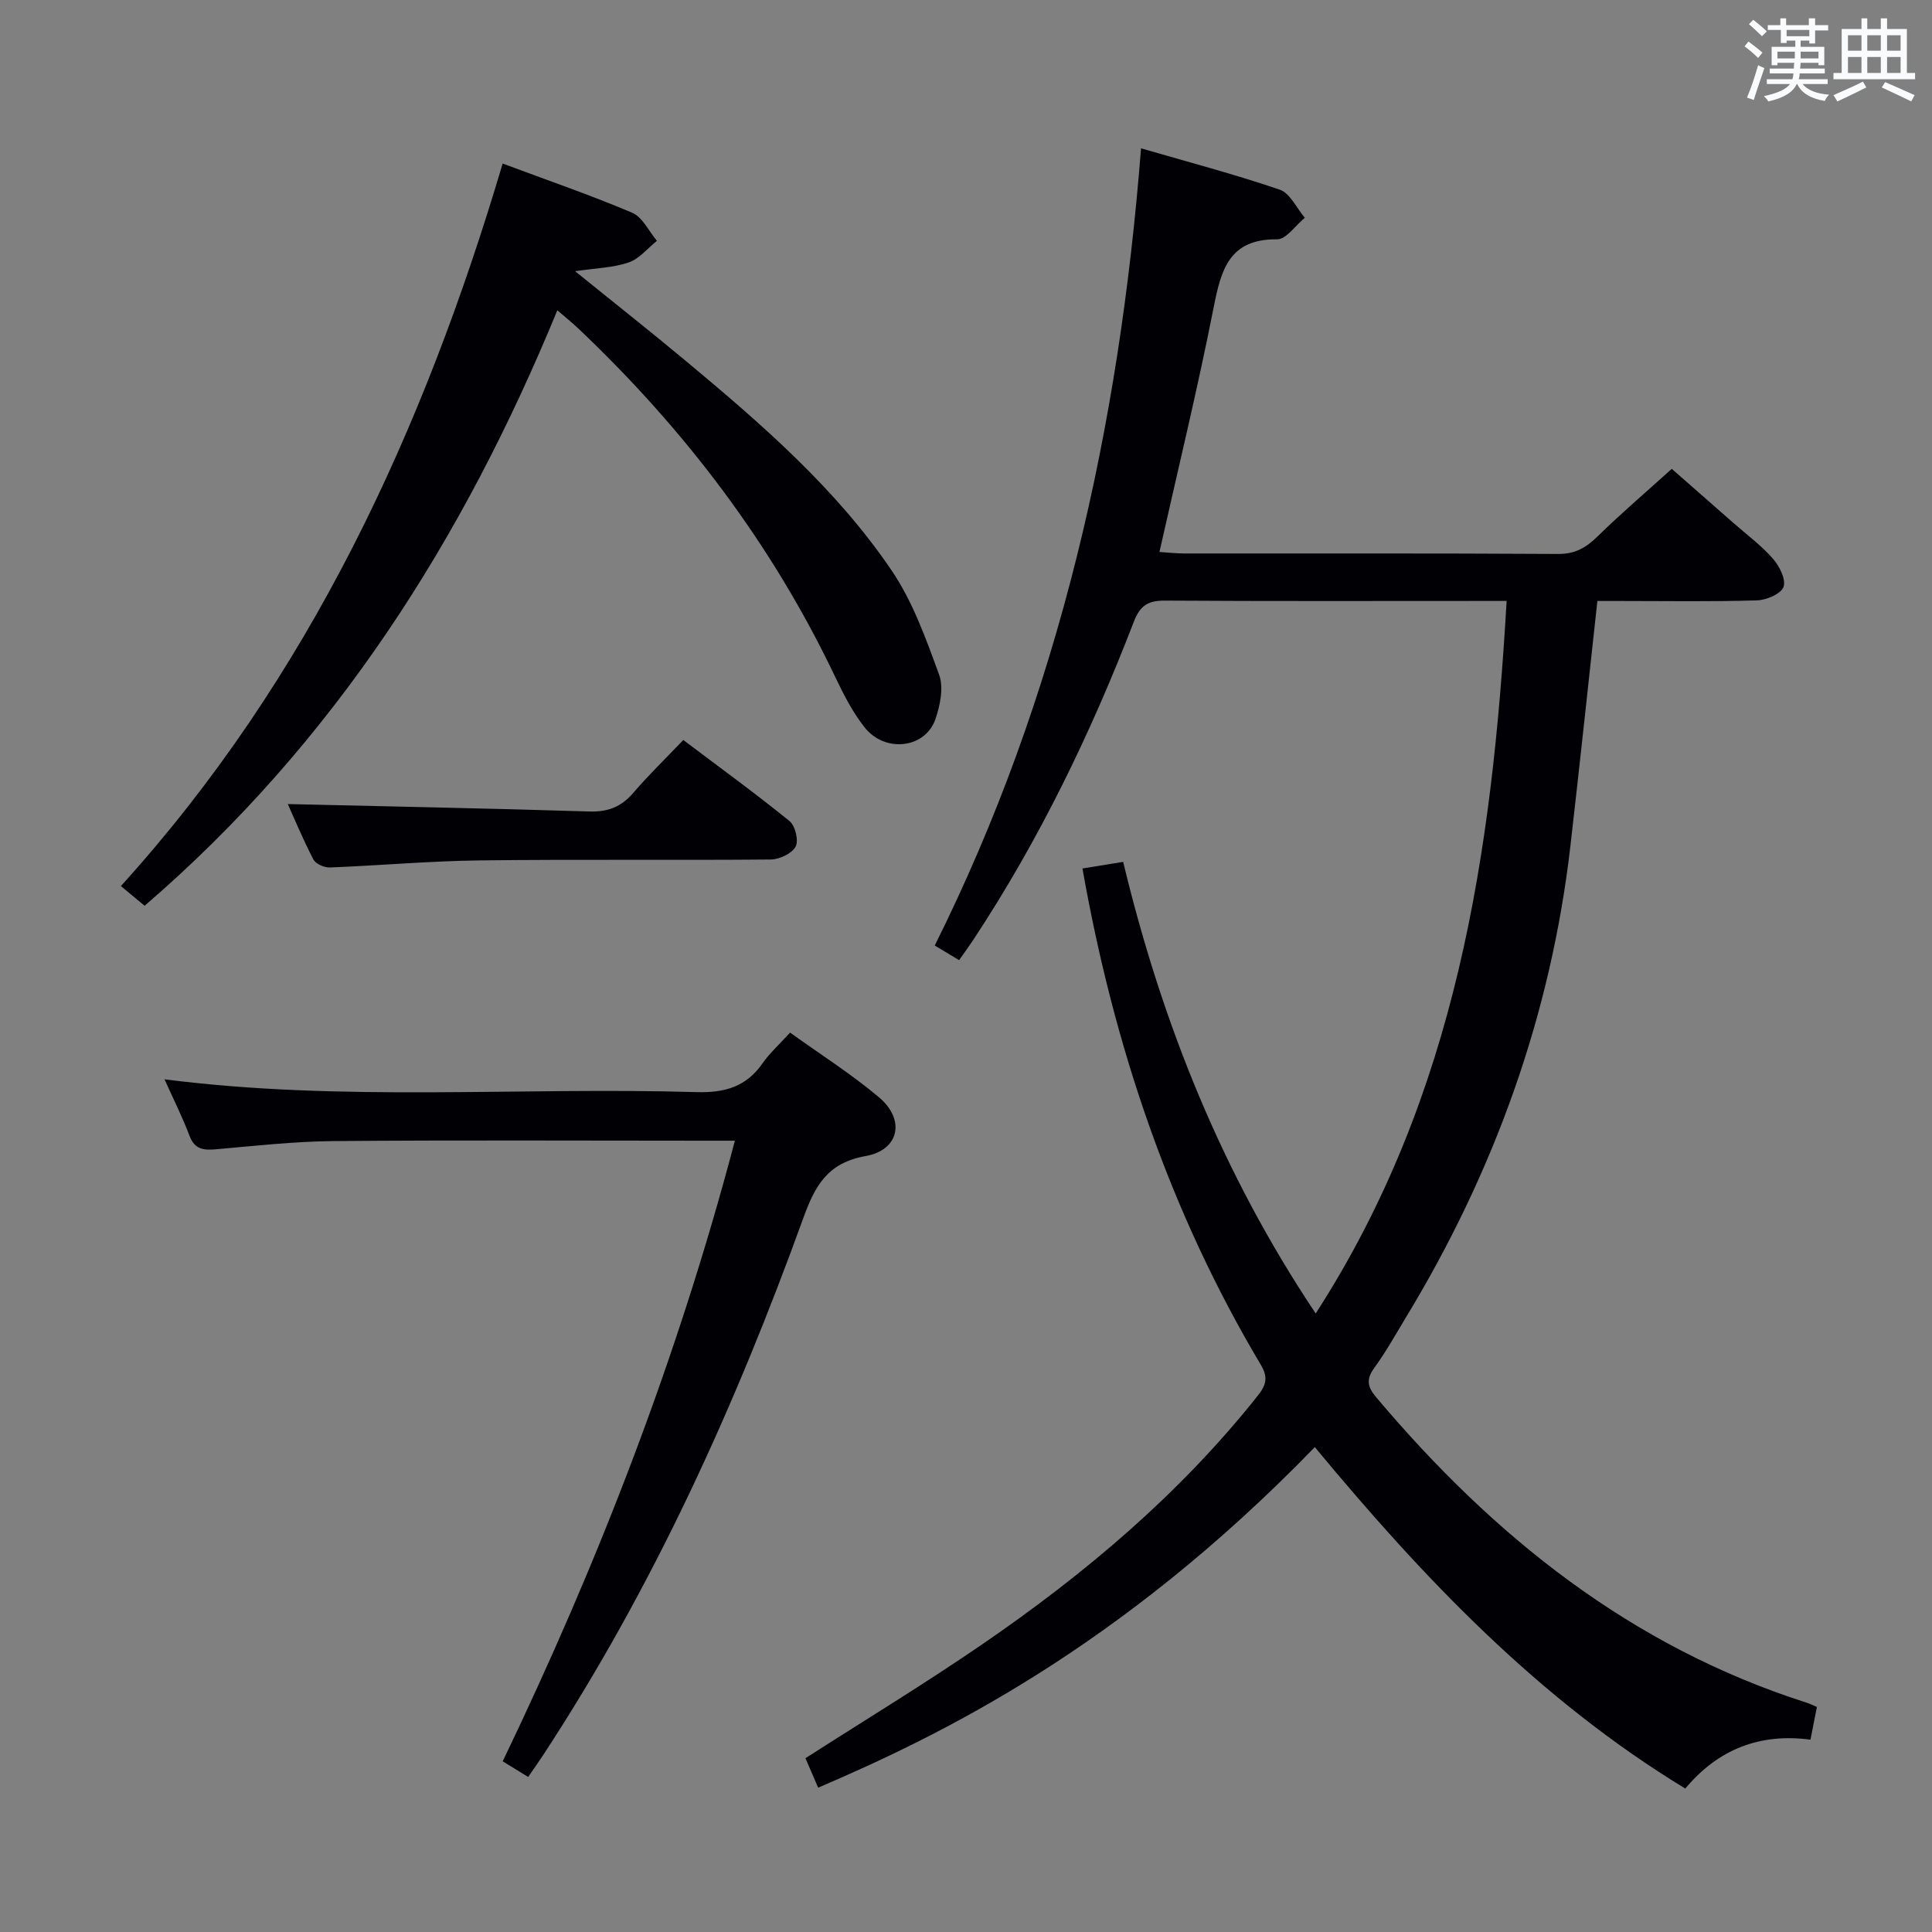 <svg enable-background="new 0 0 400 400" viewBox="0 0 400 400" xmlns="http://www.w3.org/2000/svg"><rect x="0" y="0" width="400" height="400" fill="#808080" stroke="none"/><g fill="#010105"><path d="m272.22 299.61c-40.77 42.05-78.18 59.93-102.83 70.51-.9-2.08-1.79-4.17-2.63-6.1 12.44-7.98 24.8-15.48 36.7-23.65 21.23-14.57 40.78-31.06 56.9-51.35 1.79-2.25 2.24-3.83.68-6.45-18.84-31.64-30.42-65.93-36.93-102.76 2.69-.44 5.37-.87 8.43-1.37 8.03 33.43 20.55 64.62 39.86 93.5 29.18-45.18 36.53-95.43 39.53-147.52-1.96 0-3.59 0-5.21 0-21.83 0-43.66.07-65.49-.07-3.5-.02-5.17.96-6.49 4.39-8.86 23-19.56 45.11-33.16 65.74-.91 1.38-1.88 2.71-3.01 4.31-1.68-1.01-3.18-1.91-5.04-3.03 12.9-25.89 22.47-52.69 29.39-80.43 6.88-27.61 11.05-55.66 13.32-84.62 9.77 2.84 19.36 5.36 28.72 8.56 2.14.73 3.48 3.82 5.19 5.82-1.92 1.56-3.85 4.48-5.75 4.46-9.93-.1-11.59 6.3-13.13 14.12-3.3 16.74-7.34 33.33-11.22 50.61 1.64.1 3.36.3 5.08.31 25.83.02 51.66-.06 77.49.1 3.56.02 5.82-1.35 8.2-3.69 4.75-4.65 9.82-8.98 15.3-13.93 3.66 3.21 8.23 7.22 12.8 11.23 2.75 2.42 5.74 4.63 8.14 7.36 1.35 1.54 2.75 4.31 2.2 5.85-.51 1.44-3.53 2.73-5.49 2.79-9.32.29-18.66.13-27.99.13-1.79 0-3.58 0-5.06 0-1.9 17.35-3.66 34.02-5.58 50.68-4.04 35.05-15.75 67.44-34 97.55-2.15 3.55-4.18 7.2-6.62 10.56-1.71 2.37-1.41 3.92.4 6.06 24.26 28.81 52.74 51.62 89.17 63.26.61.19 1.18.49 2.08.87-.44 2.23-.84 4.28-1.33 6.77-10.51-1.4-19.14 2-25.92 10.12-30.35-18.46-54.23-43.58-76.7-70.69z"/><path d="m104.07 33.86c9.49 3.54 18.28 6.56 26.82 10.19 2.14.91 3.44 3.82 5.12 5.81-1.94 1.55-3.65 3.73-5.86 4.48-3.21 1.1-6.78 1.17-11.08 1.81 8.12 6.58 15.66 12.52 23.02 18.66 15.63 13.03 31.05 26.38 42.54 43.34 4.37 6.46 7.1 14.15 9.81 21.56.96 2.64.21 6.32-.77 9.18-2.09 6.06-10.41 7.06-14.65 1.72-2.45-3.09-4.31-6.72-6.02-10.3-13.09-27.55-31.19-51.38-53.27-72.3-1.31-1.24-2.72-2.37-4.34-3.77-19.51 47.51-46.23 89.52-85.45 123.29-1.59-1.33-3.07-2.56-4.91-4.08 39.15-43.2 62.68-94.47 79.04-149.59z"/><path d="m152.15 236.17c-2.52 0-4.33 0-6.14 0-25.66 0-51.31-.14-76.97.08-8.12.07-16.24.99-24.35 1.7-2.57.22-4.4.02-5.46-2.81-1.46-3.88-3.34-7.6-5.17-11.68 36.8 4.72 73.51 1.56 110.14 2.65 5.83.17 10.27-1.08 13.66-5.94 1.51-2.16 3.53-3.97 5.72-6.38 6.17 4.44 12.61 8.52 18.39 13.38 5.51 4.63 4.25 10.94-2.76 12.18-7.87 1.4-10.47 6.13-12.88 12.8-14.11 39-31.16 76.62-54 111.41-.91 1.38-1.87 2.72-2.98 4.34-1.82-1.12-3.48-2.14-5.27-3.24 19.8-41.21 36.21-83.47 48.07-128.49z"/><path d="m59.58 166.47c20.7.49 41.59.89 62.46 1.54 3.84.12 6.6-.97 9.08-3.86 3.13-3.66 6.61-7.02 10.35-10.94 7.61 5.74 14.96 11.08 22 16.79 1.18.96 1.92 4.06 1.25 5.29-.78 1.43-3.34 2.64-5.13 2.66-20.14.18-40.29-.06-60.44.19-10.29.13-20.56 1.06-30.85 1.46-1.15.04-2.92-.72-3.4-1.63-2.13-4.09-3.9-8.36-5.32-11.5z"/></g><path d="m361.2 9.6.8-1c.9.7 1.9 1.4 2.9 2.3l-.9 1.1c-1-1-2-1.8-2.8-2.4zm.5 10.6c.9-2.1 1.6-4.3 2.3-6.7.4.2.8.4 1.3.6-.7 2.1-1.5 4.3-2.2 6.6zm.4-15.2.9-.9c1 .8 2 1.6 2.8 2.4l-1 1c-.9-.9-1.8-1.7-2.7-2.5zm12.5-1.2h1.2v1.4h2.7v1.1h-2.7v2.7h-1.2v-.6h-1.8v1.3h4.9v3.8h-1.2v-.5h-3.7c0 .4-.1.9-.1 1.2h5.1v1h-5.2c0 .5-.1.9-.2 1.2h6v1h-5.2c1.1 1.3 2.9 2 5.5 2.2-.4.4-.7.8-.9 1.3-2.9-.5-4.8-1.6-5.7-3.5h-.1c-.8 1.7-2.7 2.9-5.9 3.6-.2-.4-.6-.8-.9-1.1 2.8-.6 4.6-1.4 5.4-2.5h-4.8v-1h5.3c.1-.3.2-.7.2-1.2h-4.9v-1h5c0-.4 0-.8.1-1.2h-3.5v.5h-1.2v-3.8h4.9v-1.3h-1.8v.5h-1.2v-2.7h-2.7v-1h2.6v-1.4h1.2v1.4h4.7v-1.4zm-6.6 8.3h3.6c0-.4 0-.9 0-1.4h-3.6zm1.9-4.6h4.7v-1.3h-4.7zm6.6 3.2h-3.7v1.4h3.7z" fill="#fafbfc"/><path d="m385.3 3.8h1.3v2.2h2.8v-2.2h1.3v2.2h4.1v9.1h1.7v1.3h-16.9v-1.3h1.7v-9.1h4.1v-2.2zm.4 13.1.7 1.2c-1.8.9-3.8 1.9-6 2.9-.2-.4-.5-.8-.8-1.3 2.3-1 4.3-1.9 6.1-2.8zm-3.1-6.4h2.8v-3.2h-2.8zm0 4.6h2.8v-3.3h-2.8zm4-4.6h2.8v-3.2h-2.8zm0 4.6h2.8v-3.3h-2.8zm3.7 1.9c2.1.9 4.1 1.8 6.1 2.7l-.7 1.3c-2.2-1.1-4.2-2-6.1-2.9zm3.2-9.7h-2.8v3.2h2.8zm-2.8 7.8h2.8v-3.3h-2.8z" fill="#fafbfc"/></svg>